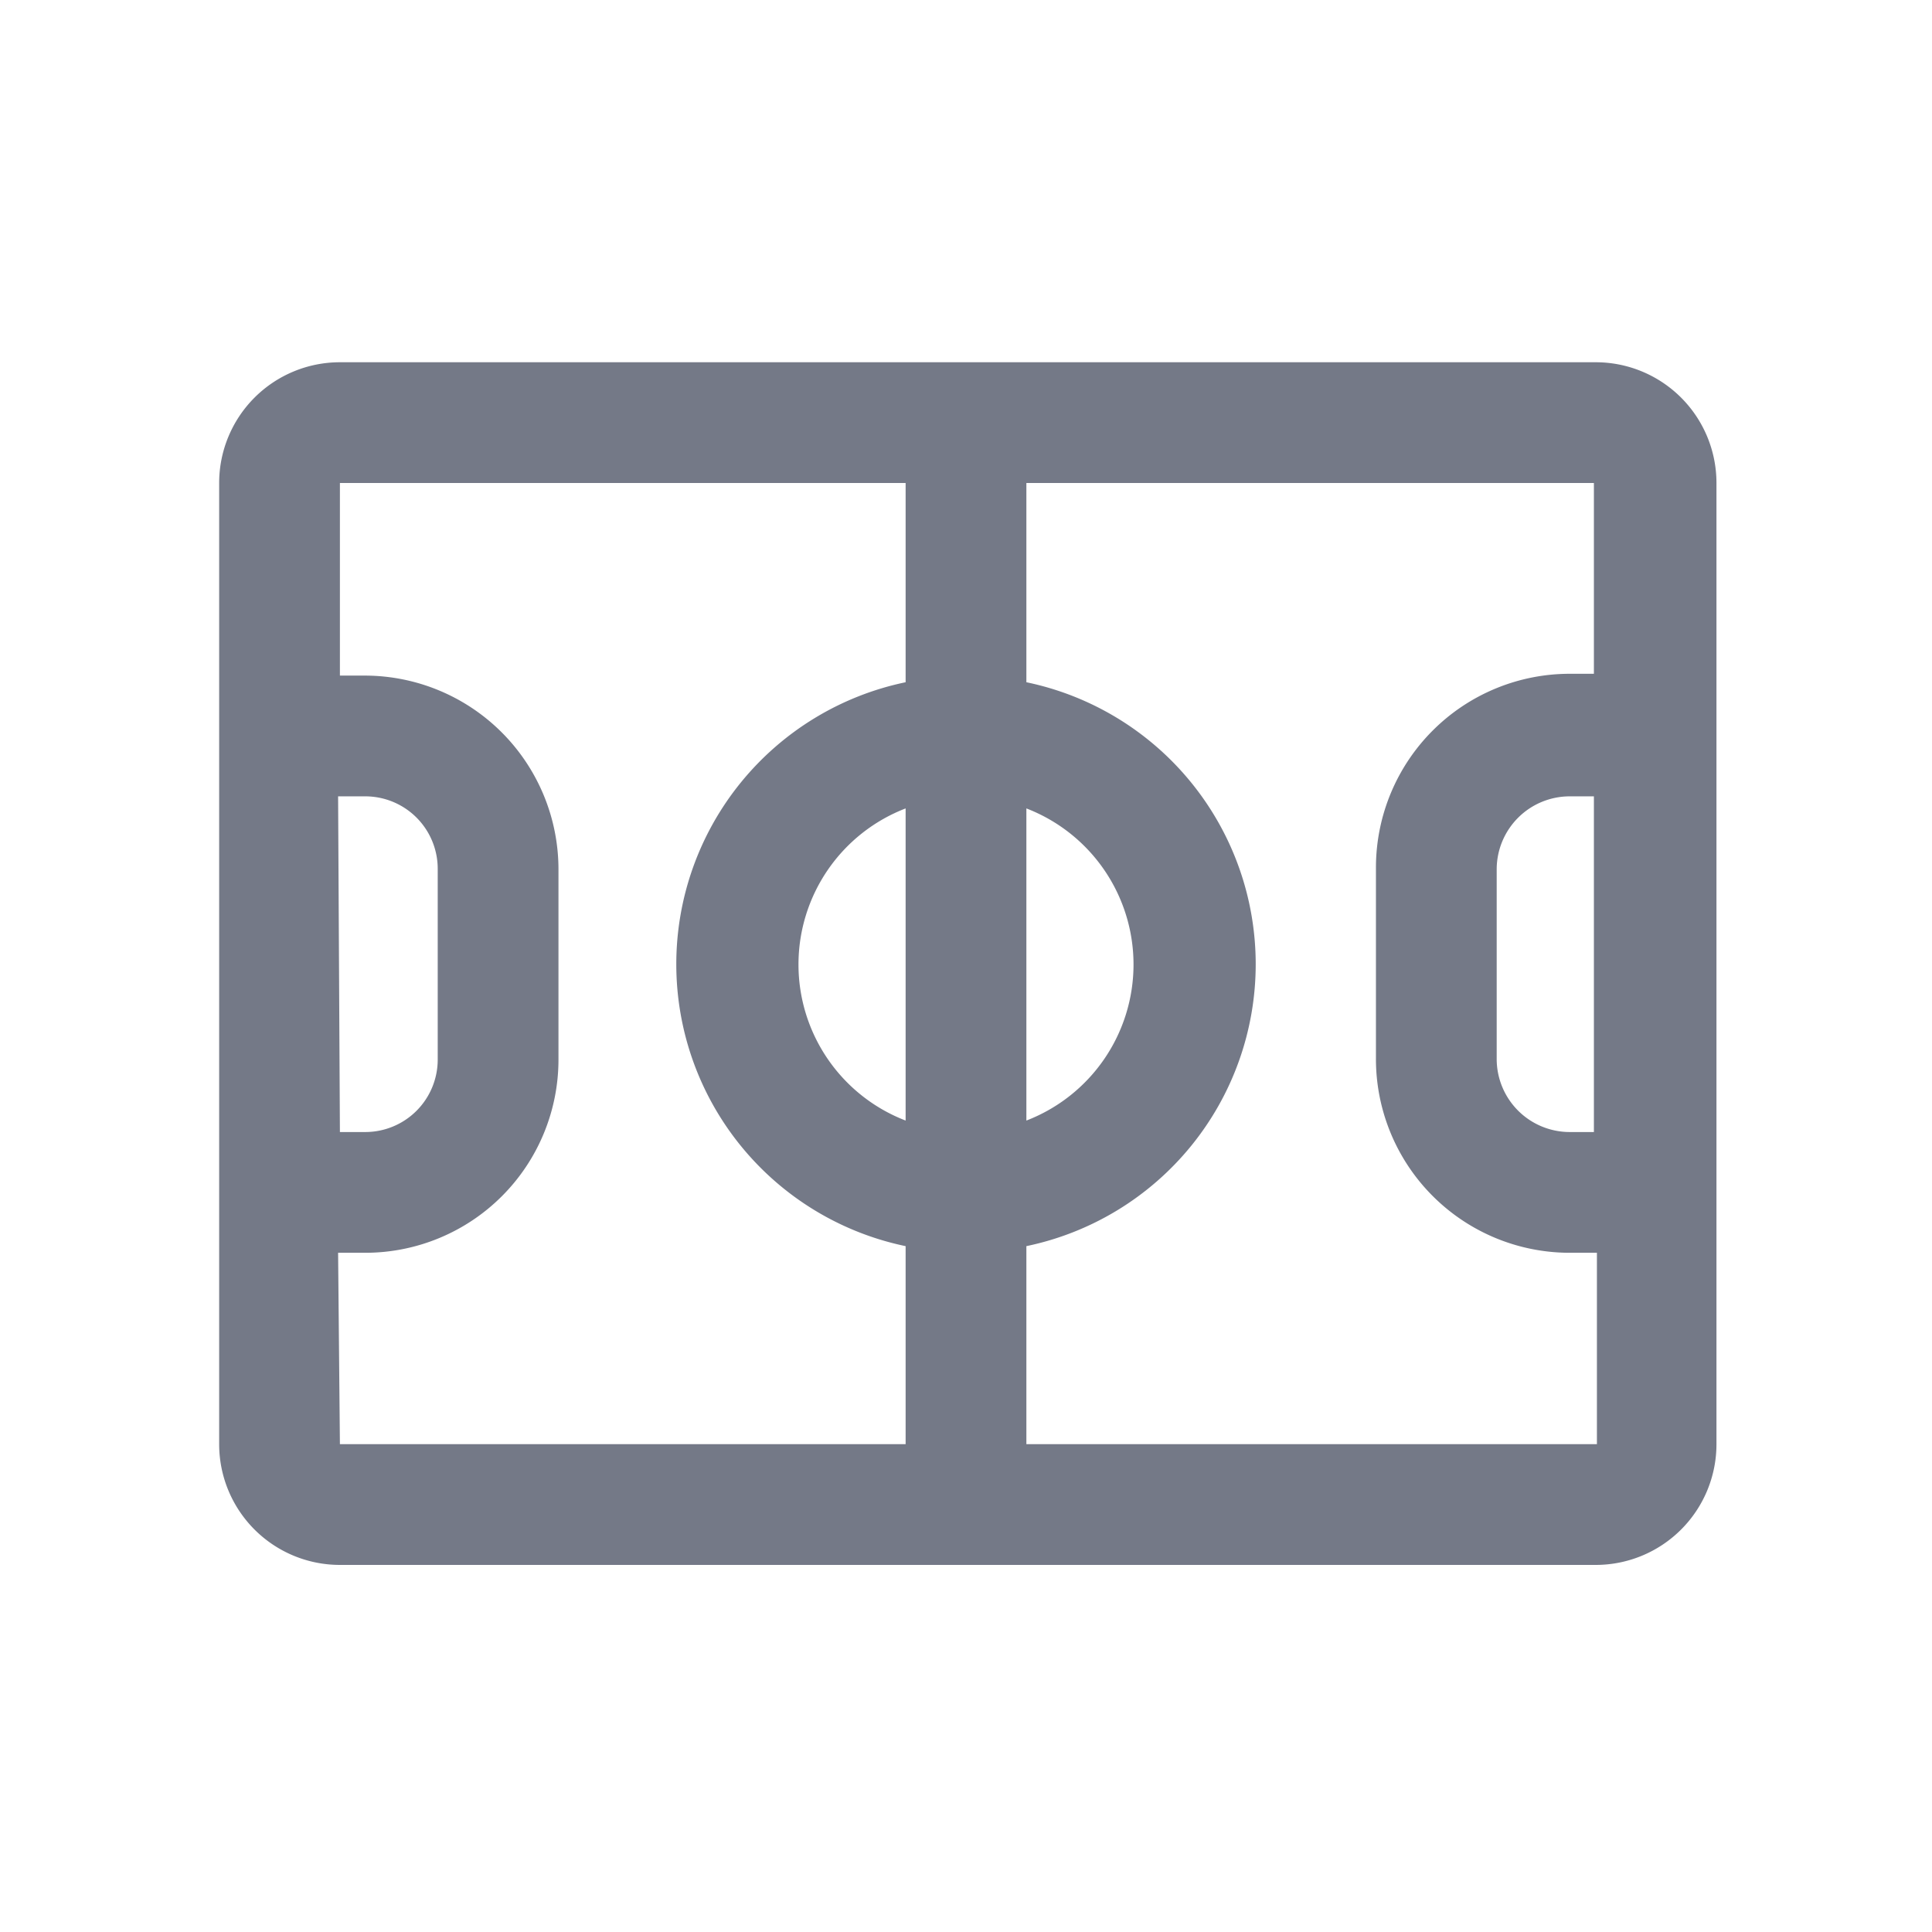 <svg id="Layer_1" data-name="Layer 1" xmlns="http://www.w3.org/2000/svg" viewBox="0 0 32 32"><defs><style>.cls-1{fill:#747987;}</style></defs><title>Basketball Hoop</title><path class="cls-1" d="M26.43,6H5.63a2,2,0,0,0-2,2V23.92a2,2,0,0,0,2,2h20.8a2,2,0,0,0,2-2V8A2,2,0,0,0,26.43,6ZM15,18.56a2.77,2.77,0,0,1,0-5.17Zm2-5.17a2.77,2.77,0,0,1,0,5.17Zm-11.4-.2h.45a1.2,1.2,0,0,1,1.2,1.2v3.16a1.2,1.2,0,0,1-1.2,1.2H5.63Zm0,7.56h.45a3.2,3.2,0,0,0,3.2-3.2V14.39a3.21,3.21,0,0,0-3.2-3.2H5.63V8H15V11.3a4.77,4.77,0,0,0,0,9.34v3.28H5.63ZM17,23.92V20.64a4.77,4.77,0,0,0,0-9.34V8h9.4v3.16H26a3.21,3.21,0,0,0-3.21,3.2v3.16A3.21,3.21,0,0,0,26,20.75h.45v3.17Zm9.4-10.73v5.56H26a1.21,1.21,0,0,1-1.21-1.2V14.39A1.21,1.21,0,0,1,26,13.19Z"/></svg>